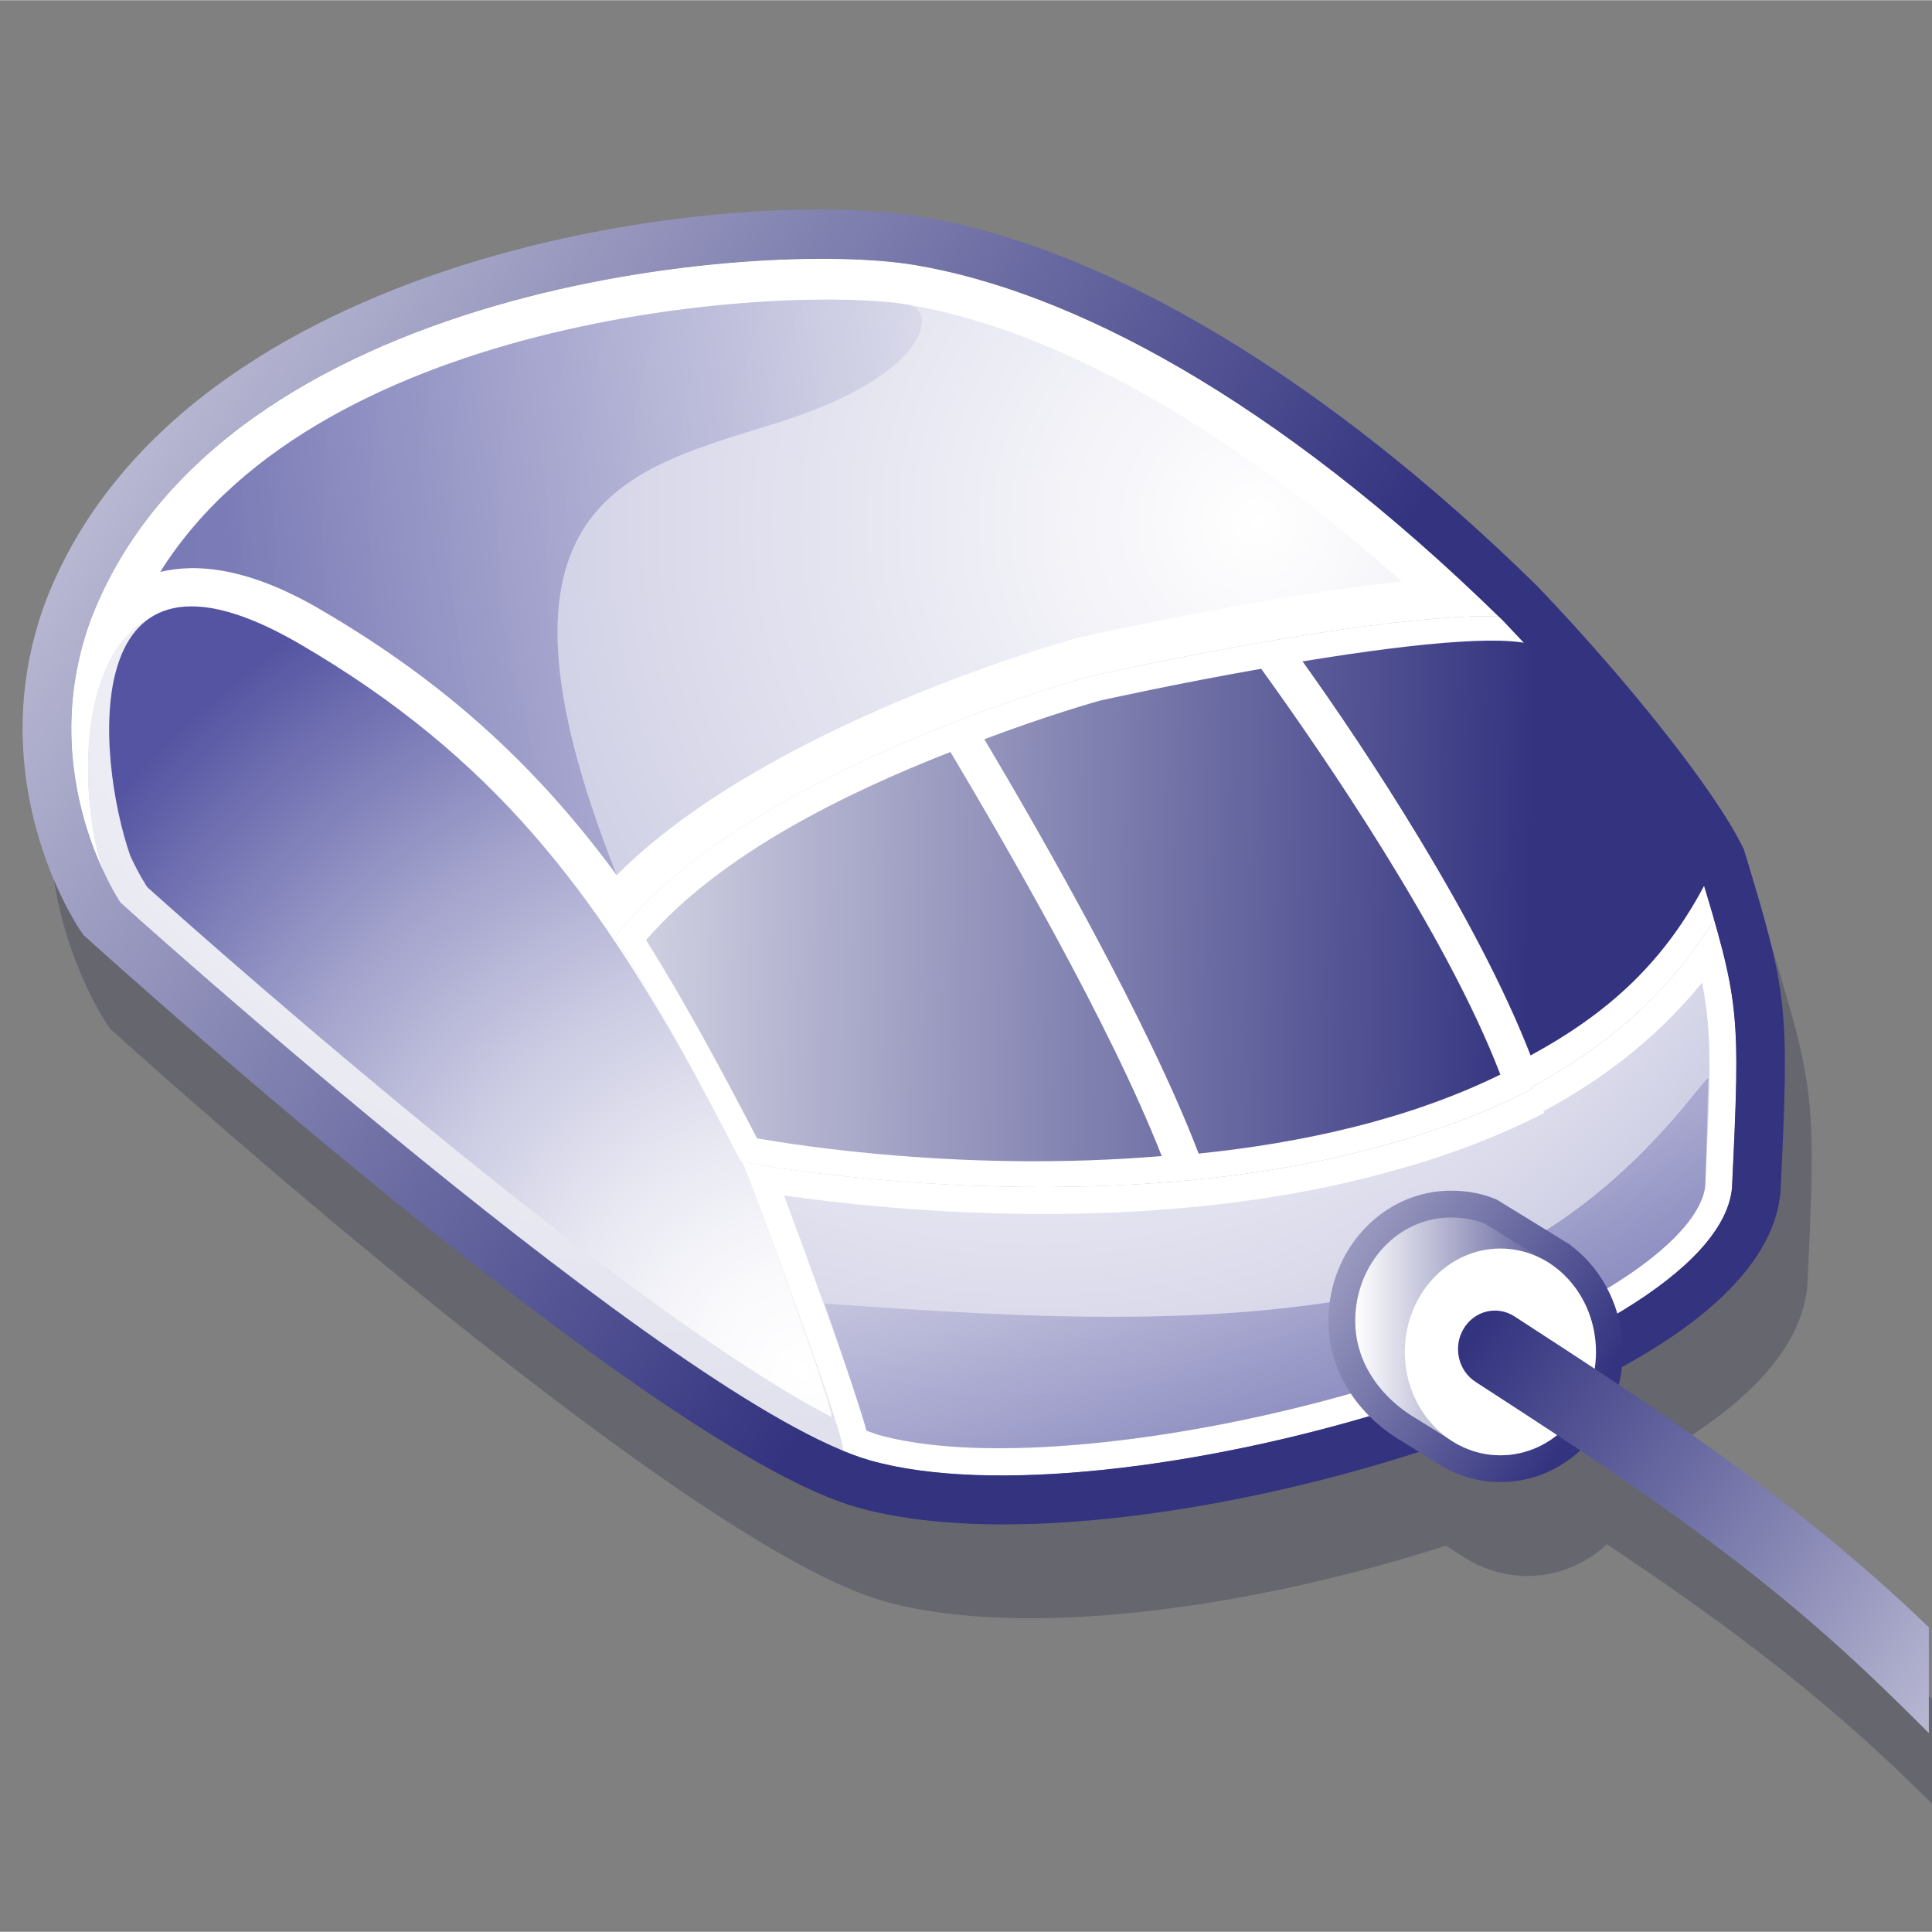 <?xml version="1.0" encoding="UTF-8" standalone="no"?>
<!DOCTYPE svg PUBLIC "-//W3C//DTD SVG 20010904//EN"
"http://www.w3.org/TR/2001/REC-SVG-20010904/DTD/svg10.dtd">
<!-- Created with Sodipodi ("http://www.sodipodi.com/") -->
<svg
   width="48pt"
   height="48pt"
   viewBox="0 0 144.032 144"
   xml:space="preserve"
   xmlns="http://www.w3.org/2000/svg"
   xmlns:xml="http://www.w3.org/XML/1998/namespace"
   xmlns:sodipodi="http://sodipodi.sourceforge.net/DTD/sodipodi-0.dtd"
   xmlns:xlink="http://www.w3.org/1999/xlink"
   id="svg657"
   sodipodi:version="0.32pre"
   sodipodi:docname="/home/cschalle/spherecrystal/SphereCrystal/icons/scalable/devices/gnome-dev-mouse.svg"
   sodipodi:docbase="/home/cschalle/spherecrystal/SphereCrystal/icons/scalable/devices/">
  <rect x="0" y="0" width="144.032" height="144" fill="#808080" stroke="none"/>
  <defs
     id="defs758" />
  <sodipodi:namedview
     id="base" />
  <g
     id="Layer_x0020_1"
     style="fill-rule:nonzero;clip-rule:nonzero;fill:#FFFFFF;stroke:#FFFFFF;stroke-width:0;stroke-miterlimit:4;">
    <path
       style="fill:none;stroke:none;"
       d="M144,144H0V0h144v144z"
       id="path659" />
    <path
       style="opacity:0.2;fill:#000030;stroke:none;"
       d="M122.677,110.216c0.106-0.432,0.19-0.872,0.239-1.324c1.343-0.738,2.596-1.49,3.719-2.254c4.995-3.395,7.719-6.992,8.094-10.692l0.01-0.096l0.004-0.097c0.656-13.667,0.557-14.607-2.648-25.156l-0.087-0.286l-0.133-0.268    c-2.037-4.118-8.295-12.059-15.218-19.312l-0.083-0.084c-15.709-15.41-31.969-25.172-45.784-27.489c-14.49-2.43-55.208,2.504-65.359,28.586l-0.018,0.047c-4.94,13.237,2.25,24.076,2.558,24.53l0.248,0.364l0.327,0.295c4.325,3.9,42.68,38.223,57.328,42.368    c10.355,2.93,27.5,0.519,41.909-4.129l1.337,0.837c-0.034-0.021,0.439,0.272,0.439,0.272l0.044,0.028l0.069,0.033c1.311,0.721,2.718,1.086,4.184,1.086c2.273,0,4.35-0.895,5.949-2.362c7.389,4.93,14.493,10.065,21.388,16.582c0.96,0.907,1.903,1.824,2.838,2.743    v-7.785c-6.914-6.407-14.152-11.629-21.354-16.438z"
       id="path660" />
    <radialGradient
       id="aigrd1"
       cx="57.435"
       cy="27.102"
       r="82.287"
       fx="57.435"
       fy="27.102"
       gradientTransform="matrix(0.993 -0.122 0.122 0.993 -6.655 9.441)"
       gradientUnits="userSpaceOnUse">
      <stop
         offset="0"
         style="stop-color:#FFFFFF"
         id="stop662" />
      <stop
         offset="0.384"
         style="stop-color:#F6F6FA"
         id="stop663" />
      <stop
         offset="0.996"
         style="stop-color:#DFDFEC"
         id="stop664" />
      <stop
         offset="1"
         style="stop-color:#DFDFEC"
         id="stop665" />
    </radialGradient>
    <path
       style="fill:url(#aigrd1);stroke:none;"
       d="M6.815,46.062C2.462,57.726,8.977,67.286,8.977,67.286s41.628,37.537,55.886,41.57c18.004,5.094,63.017-8.083,64.255-20.276c0.64-13.339,0.584-13.79-2.496-23.926c-1.666-3.367-7.242-10.717-14.591-18.415    C95.005,29.537,79.707,21.67,68.19,19.739c-11.517-1.931-51.655,1.346-61.375,26.322z"
       id="path666" />
    <linearGradient
       id="aigrd2"
       gradientUnits="userSpaceOnUse"
       x1="35.901"
       y1="34.959"
       x2="104.422"
       y2="81.698"
       gradientTransform="matrix(0.993 -0.122 0.122 0.993 -6.655 9.441)">
      <stop
         offset="0"
         style="stop-color:#FFFFFF"
         id="stop668" />
      <stop
         offset="1"
         style="stop-color:#5454A2"
         id="stop669" />
    </linearGradient>
    <path
       style="fill:url(#aigrd2);stroke:none;"
       d="M128.331,63.141c-1.15-2.335-5.178-7.672-5.178-7.672l-7.089-8.554c-3.649-3.545-34.901,3.509-34.901,3.509S55.39,57.441,45.84,69.868c3.268,5.07,6.226,10.6,9.382,16.681c0.068,0.13,25.838,4.923,47.672-1.096    c0.221-0.059,0.441-0.12,0.662-0.181c0.003-0.001,0.005-0.001,0.007-0.002c3.703-1.031,7.293-2.366,10.625-4.085c-0.015-0.043-0.032-0.088-0.046-0.131c6.287-3.369,11.607-8.155,14.953-14.89c0,0,0.386-0.687-0.764-3.022z"
       id="path670" />
    <linearGradient
       id="aigrd3"
       gradientUnits="userSpaceOnUse"
       x1="52.903"
       y1="10.646"
       x2="121.426"
       y2="57.387">
      <stop
         offset="0"
         style="stop-color:#FFFFFF"
         id="stop672" />
      <stop
         offset="1"
         style="stop-color:#5454A2"
         id="stop673" />
    </linearGradient>
    <path
       style="fill:url(#aigrd3);stroke:none;"
       d="M126.623,64.654c0.449,1.479,0.833,2.747,1.161,3.884c0.464-0.764,0.904-1.554,1.312-2.375c0,0,0.386-0.687-0.764-3.022c-1.15-2.335-5.178-7.672-5.178-7.672l-7.089-8.554c-0.661-0.642-2.234-0.932-4.354-0.984    c0.108,0.105,0.214,0.202,0.322,0.308c7.349,7.698,12.925,15.048,14.591,18.415z"
       id="path674" />
    <radialGradient
       id="aigrd4"
       cx="32.235"
       cy="32.416"
       r="103.531"
       fx="32.235"
       fy="32.416"
       gradientUnits="userSpaceOnUse">
      <stop
         offset="0"
         style="stop-color:#FFFFFF"
         id="stop676" />
      <stop
         offset="1"
         style="stop-color:#5454A2"
         id="stop677" />
    </radialGradient>
    <path
       style="fill:url(#aigrd4);stroke:none;"
       d="M22.291,47.962c14.711,8.544,22.094,18.765,29.394,31.917c-1.91-3.521-3.817-6.866-5.844-10.011c9.55-12.426,35.322-19.443,35.322-19.443s20.955-4.728,30.548-4.494C94.813,29.447,79.633,21.658,68.19,19.739    c-11.517-1.931-51.655,1.346-61.375,26.322c-3.064,8.21-0.744,15.374,0.899,18.898C5.15,57.59,5.65,38.296,22.291,47.962z"
       id="path678" />
    <path
       style="stroke:none;"
       d="M22.291,47.962c14.711,8.544,22.094,18.765,29.394,31.917c-1.91-3.521-3.817-6.866-5.844-10.011c9.55-12.426,35.322-19.443,35.322-19.443s20.955-4.728,30.548-4.494C94.813,29.447,79.633,21.658,68.19,19.739    c-11.517-1.931-51.655,1.346-61.375,26.322c-3.064,8.21-0.744,15.374,0.899,18.898C5.15,57.59,5.65,38.296,22.291,47.962z"
       id="path679" />
    <radialGradient
       id="aigrd5"
       cx="93.731"
       cy="38.919"
       r="203.762"
       fx="93.731"
       fy="38.919"
       gradientUnits="userSpaceOnUse">
      <stop
         offset="0"
         style="stop-color:#FFFFFF"
         id="stop681" />
      <stop
         offset="1"
         style="stop-color:#5454A2"
         id="stop682" />
    </radialGradient>
    <path
       style="fill:url(#aigrd5);stroke:none;"
       d="M11.954,42.615c2.793-0.667,6.629-0.276,11.843,2.752c9.806,5.695,16.519,12.158,22.18,19.856C57.241,53.947,79.363,47.805,80.374,47.53l0.128-0.032c0.689-0.156,13.715-3.077,24.001-4.168c-12.962-11.526-25.863-18.796-36.81-20.632    c-8.646-1.449-43.54,0.473-55.74,19.917z"
       id="path683" />
    <linearGradient
       id="aigrd6"
       gradientUnits="userSpaceOnUse"
       x1="90.268"
       y1="37.563"
       x2="18.268"
       y2="49.063">
      <stop
         offset="0"
         style="stop-color:#FFFFFF"
         id="stop685" />
      <stop
         offset="1"
         style="stop-color:#5454A2"
         id="stop686" />
    </linearGradient>
    <path
       style="opacity:0.63;fill:url(#aigrd6);stroke:none;"
       d="M11.954,42.615c2.793-0.667,6.629-0.276,11.843,2.752c6.377,3.704,11.447,7.733,15.769,12.215c2.324,2.409,4.432,4.95,6.411,7.641c-11.247-28.307,1.253-30.307,12.253-33.807s11.72-8.341,9.463-8.72c-8.646-1.449-43.54,0.473-55.74,19.917z    "
       id="path687" />
    <radialGradient
       id="aigrd7"
       cx="57.667"
       cy="27.377"
       r="82.285"
       fx="57.667"
       fy="27.377"
       gradientUnits="userSpaceOnUse">
      <stop
         offset="0"
         style="stop-color:#FFFFFF"
         id="stop689" />
      <stop
         offset="0.384"
         style="stop-color:#F6F6FA"
         id="stop690" />
      <stop
         offset="0.996"
         style="stop-color:#DFDFEC"
         id="stop691" />
      <stop
         offset="1"
         style="stop-color:#DFDFEC"
         id="stop692" />
    </radialGradient>
    <path
       style="fill:url(#aigrd7);stroke:none;"
       d="M62.751,108.102c-0.381-0.159-0.779-0.34-1.182-0.527c0.405,0.19,0.801,0.368,1.182,0.527z"
       id="path693" />
    <path
       style="stroke:none;"
       d="M127.783,68.538c-3.348,5.504-8.12,9.558-13.641,12.516c0.015,0.043,0.032,0.088,0.046,0.131c-3.332,1.719-6.923,3.054-10.625,4.085c-0.002,0-0.004,0.001-0.007,0.002c-0.221,0.061-0.441,0.123-0.662,0.181    c-21.25,5.858-46.22,1.476-47.603,1.117c0.05,0.095,0.1,0.188,0.149,0.282c0.307,0.581,8.077,21.514,7.368,21.273c0.734,0.304,1.422,0.552,2.055,0.731c18.004,5.094,63.017-8.083,64.255-20.276c0.546-11.393,0.584-13.388-1.335-20.042z"
       id="path694" />
    <radialGradient
       id="aigrd8"
       cx="77.231"
       cy="42.916"
       r="122.485"
       fx="77.231"
       fy="42.916"
       gradientUnits="userSpaceOnUse">
      <stop
         offset="0"
         style="stop-color:#FFFFFF"
         id="stop696" />
      <stop
         offset="0.148"
         style="stop-color:#FBFBFD"
         id="stop697" />
      <stop
         offset="0.302"
         style="stop-color:#EEEEF6"
         id="stop698" />
      <stop
         offset="0.457"
         style="stop-color:#DADAEB"
         id="stop699" />
      <stop
         offset="0.615"
         style="stop-color:#BDBDDB"
         id="stop700" />
      <stop
         offset="0.773"
         style="stop-color:#9797C7"
         id="stop701" />
      <stop
         offset="0.931"
         style="stop-color:#6A6AAE"
         id="stop702" />
      <stop
         offset="1"
         style="stop-color:#5454A2"
         id="stop703" />
    </radialGradient>
    <path
       style="fill:url(#aigrd8);stroke:none;"
       d="M115.086,82.816l-0.014,0.007l0.033,0.138c-3.268,1.686-6.971,3.111-11.006,4.235c-0.011,0.003-0.694,0.189-0.694,0.189c-17.537,4.835-37.038,2.863-44.955,1.721c0.905,2.418,2.086,5.646,2.837,7.737c1.91,5.317,2.89,8.152,3.313,9.801    c0.397,0.142,0.806,0.287,0.806,0.287c12.697,3.592,42.563-2.773,56.064-11.95c3.454-2.348,5.463-4.693,5.658-6.604c0.191-4.001,0.314-6.801,0.314-9.025c0-2.451-0.178-4.223-0.553-6.115c-3.077,3.798-7.021,7.017-11.803,9.579z"
       id="path704" />
    <linearGradient
       id="aigrd9"
       gradientUnits="userSpaceOnUse"
       x1="85.53"
       y1="67.629"
       x2="100.568"
       y2="104.907">
      <stop
         offset="0"
         style="stop-color:#FFFFFF"
         id="stop706" />
      <stop
         offset="1"
         style="stop-color:#5454A2"
         id="stop707" />
    </linearGradient>
    <path
       style="opacity:0.52;fill:url(#aigrd9);stroke:none;"
       d="M105.731,95.792c-14,3.375-28.966,2.449-44.25,1.375c0.86,2.464,2.842,8.396,3.12,9.477c0.397,0.142,0.806,0.287,0.806,0.287c12.697,3.592,42.563-2.773,56.064-11.95c3.454-2.348,5.463-4.693,5.658-6.604c0.073-1.54,0.177-6.74,0.228-7.96    c0.036-0.872-7.625,12-21.625,15.375z"
       id="path708" />
    <linearGradient
       id="aigrd10"
       gradientUnits="userSpaceOnUse"
       x1="46.578"
       y1="94.21"
       x2="-53.761"
       y2="8.109">
      <stop
         offset="0"
         style="stop-color:#FFFFFF"
         id="stop710" />
      <stop
         offset="1"
         style="stop-color:#5454A2"
         id="stop711" />
    </linearGradient>
    <path
       style="fill:url(#aigrd10);stroke:none;"
       d="M62.806,108.126c0.001,0,0.001-0.002,0.002-0.001c-0.019-0.008-0.037-0.015-0.057-0.023c0.018,0.007,0.037,0.017,0.055,0.024z"
       id="path712" />
    <linearGradient
       id="aigrd11"
       gradientUnits="userSpaceOnUse"
       x1="45.371"
       y1="96.163"
       x2="-53.298"
       y2="11.494">
      <stop
         offset="0"
         style="stop-color:#FFFFFF"
         id="stop714" />
      <stop
         offset="1"
         style="stop-color:#5454A2"
         id="stop715" />
    </linearGradient>
    <path
       style="fill:url(#aigrd11);stroke:none;"
       d="M61.57,107.575C45.1,99.856,8.977,67.286,8.977,67.286c3.543,3.426,36.293,32.734,52.593,40.29z"
       id="path716" />
    <linearGradient
       id="aigrd12"
       gradientUnits="userSpaceOnUse"
       x1="44.53"
       y1="97.173"
       x2="-54.176"
       y2="12.473">
      <stop
         offset="0"
         style="stop-color:#FFFFFF"
         id="stop718" />
      <stop
         offset="1"
         style="stop-color:#5454A2"
         id="stop719" />
    </linearGradient>
    <path
       style="fill:url(#aigrd12);stroke:none;"
       d="M8.977,67.286c0,0-0.572-0.843-1.263-2.326c0.371,1.064,0.804,1.882,1.263,2.326z"
       id="path720" />
    <linearGradient
       id="aigrd13"
       gradientUnits="userSpaceOnUse"
       x1="55.199"
       y1="84.711"
       x2="-43.468"
       y2="0.045">
      <stop
         offset="0"
         style="stop-color:#FFFFFF"
         id="stop722" />
      <stop
         offset="1"
         style="stop-color:#5454A2"
         id="stop723" />
    </linearGradient>
    <path
       style="fill:url(#aigrd13);stroke:none;"
       d="M55.291,86.57c-1.221-2.313-2.413-4.541-3.606-6.691c1.169,2.155,2.339,4.361,3.538,6.67c0.002,0.003,0.031,0.012,0.069,0.021z"
       id="path724" />
    <radialGradient
       id="aigrd14"
       cx="59.667"
       cy="102.218"
       r="66.596"
       fx="59.667"
       fy="102.218"
       gradientUnits="userSpaceOnUse">
      <stop
         offset="0"
         style="stop-color:#FFFFFF"
         id="stop726" />
      <stop
         offset="0.118"
         style="stop-color:#F9F9FC"
         id="stop727" />
      <stop
         offset="0.281"
         style="stop-color:#E7E7F2"
         id="stop728" />
      <stop
         offset="0.472"
         style="stop-color:#C9C9E2"
         id="stop729" />
      <stop
         offset="0.683"
         style="stop-color:#A0A0CB"
         id="stop730" />
      <stop
         offset="0.908"
         style="stop-color:#6B6BAF"
         id="stop731" />
      <stop
         offset="1"
         style="stop-color:#5454A2"
         id="stop732" />
    </radialGradient>
    <path
       style="fill:url(#aigrd14);stroke:none;"
       d="M55.44,86.852c-0.05-0.095-0.099-0.188-0.149-0.282c-0.038-0.01-0.067-0.018-0.069-0.021c-1.199-2.309-2.369-4.515-3.538-6.67c-7.3-13.151-14.683-23.372-29.394-31.917C5.65,38.296,7.15,56.423,9.714,63.793    c0.691,1.482,1.263,2.326,1.263,2.326s33.896,30.563,50.989,39.493c0.553,0.289-6.22-18.179-6.526-18.76z"
       id="path733" />
    <path
       style="stroke:none;"
       d="M128.331,63.141c-1.15-2.335-5.178-7.672-5.178-7.672l-7.089-8.554c-3.649-3.545-34.901,3.509-34.901,3.509S55.39,57.441,45.84,69.868c3.268,5.07,6.226,10.6,9.382,16.681c0.068,0.13,25.838,4.923,47.672-1.096    c0.221-0.059,0.441-0.12,0.662-0.181c0.003-0.001,0.005-0.001,0.007-0.002c3.703-1.031,7.293-2.366,10.625-4.085c-0.015-0.043-0.032-0.088-0.046-0.131c6.287-3.369,11.607-8.155,14.953-14.89c0,0,0.386-0.687-0.764-3.022z"
       id="path734" />
    <linearGradient
       id="aigrd15"
       gradientUnits="userSpaceOnUse"
       x1="28.11"
       y1="65.602"
       x2="114.109"
       y2="67.602">
      <stop
         offset="0"
         style="stop-color:#FFFFFF"
         id="stop736" />
      <stop
         offset="1"
         style="stop-color:#333380"
         id="stop737" />
    </linearGradient>
    <path
       style="fill:url(#aigrd15);stroke:none;"
       d="M89.359,85.984c-3.715-9.746-11.677-23.659-15.975-30.891c4.852-1.827,8.419-2.821,8.616-2.876c0.258-0.058,5.618-1.252,12.022-2.376c4.576,6.337,13.845,19.83,17.83,30.254c-6.848,3.362-14.782,5.099-22.493,5.889z M48.165,70.066    c5.572-6.455,15.008-11.012,22.691-14.023c3.834,6.444,11.899,20.265,15.75,30.125c-14.57,1.22-27.049-0.783-30.162-1.315c-3.031-5.82-5.577-10.475-8.279-14.787z M114.106,78.667c-3.986-10.275-12.389-22.938-17-29.375c9.314-1.531,16.121-2.051,17.665-0.995    c0.253,0.306,6.904,8.328,6.904,8.328c1.09,1.444,4.112,5.583,4.988,7.363c0.453,0.92,0.563,1.396,0.598,1.61c-3.124,6.109-7.381,9.926-13.155,13.069z"
       id="path738" />
    <path
       style="fill:#000000;stroke:none;"
       d="M104.439,98.417c0,2.595,1.851,4.707,4.125,4.707s4.125-2.111,4.125-4.707s-1.851-4.707-4.125-4.707s-4.125,2.111-4.125,4.707z"
       id="path739" />
    <linearGradient
       id="aigrd16"
       gradientUnits="userSpaceOnUse"
       x1="-22.606"
       y1="2.918"
       x2="82.398"
       y2="72.922">
      <stop
         offset="0"
         style="stop-color:#FFFFFF"
         id="stop741" />
      <stop
         offset="1"
         style="stop-color:#333380"
         id="stop742" />
    </linearGradient>
    <path
       style="fill:url(#aigrd16);stroke:none;"
       d="M68.79,16.159c13.815,2.317,30.075,12.079,45.784,27.489l0.083,0.084c6.923,7.253,13.181,15.194,15.218,19.312l0.133,0.268l0.087,0.286c3.205,10.548,3.304,11.488,2.648,25.156l-0.004,0.097l-0.01,0.096c-0.375,3.7-3.099,7.297-8.094,10.692    c-13.693,9.306-45.047,17.157-60.762,12.711c-14.648-4.145-53.003-38.467-57.328-42.368l-0.327-0.295l-0.248-0.364c-0.308-0.455-7.498-11.293-2.558-24.53l0.018-0.047C13.582,18.663,54.3,13.729,68.79,16.159z M6.815,46.062    C2.462,57.726,8.977,67.286,8.977,67.286s41.628,37.537,55.886,41.57c18.004,5.094,63.017-8.083,64.255-20.276c0.64-13.339,0.584-13.79-2.496-23.926c-1.666-3.367-7.242-10.717-14.591-18.415C95.005,29.537,79.707,21.67,68.19,19.739    c-11.517-1.931-51.655,1.346-61.375,26.322z"
       id="path743" />
    <linearGradient
       id="aigrd17"
       gradientUnits="userSpaceOnUse"
       x1="82.626"
       y1="82.29"
       x2="118.259"
       y2="104.829">
      <stop
         offset="0"
         style="stop-color:#FFFFFF"
         id="stop745" />
      <stop
         offset="1"
         style="stop-color:#333380"
         id="stop746" />
    </linearGradient>
    <path
       style="fill:url(#aigrd17);stroke:none;"
       d="M99.034,98.457c0,3.644,2.094,7.025,5.602,9.045l2.485,1.555c-0.034-0.021,0.439,0.272,0.439,0.272l0.044,0.028l0.069,0.033c1.311,0.721,2.718,1.086,4.184,1.086c5.032,0,9.125-4.354,9.125-9.707c0-3.115-1.423-6.062-3.808-7.883    l-0.08-0.061l-0.075-0.072l-0.179-0.11l0.119,0.079l-1.004-0.619l0.104,0.06l-4.48-2.75l-0.144-0.059c-0.985-0.401-2.087-0.604-3.275-0.604c-5.032,0-9.125,4.354-9.125,9.707z"
       id="path747" />
    <linearGradient
       id="aigrd18"
       gradientUnits="userSpaceOnUse"
       x1="101.034"
       y1="99.613"
       x2="118.982"
       y2="99.613">
      <stop
         offset="0"
         style="stop-color:#FFFFFF"
         id="stop749" />
      <stop
         offset="1"
         style="stop-color:#333380"
         id="stop750" />
    </linearGradient>
    <path
       style="fill:url(#aigrd18);stroke:none;"
       d="M115.96,94.476l0.011-0.019l-0.179-0.11c-0.249-0.179-0.511-0.335-0.781-0.48l-2.683-1.649c-0.477-0.307-0.914-0.588-1.408-0.866l-0.24-0.145c-0.78-0.317-1.639-0.457-2.521-0.457c-3.935,0-7.125,3.45-7.125,7.707    c0,3.307,2.131,5.891,4.6,7.313l2.547,1.592c0.121,0.079,0.242,0.158,0.367,0.229l0.085,0.054l0.004-0.007c0.968,0.532,2.06,0.838,3.22,0.838c3.935,0,7.125-3.45,7.125-7.707c0-2.602-1.196-4.898-3.022-6.293z"
       id="path751" />
    <path
       style="stroke:none;"
       d="M118.982,100.77c0,4.256-3.19,7.707-7.125,7.707s-7.125-3.45-7.125-7.707s3.19-7.707,7.125-7.707s7.125,3.45,7.125,7.707z"
       id="path752" />
    <linearGradient
       id="aigrd19"
       gradientUnits="userSpaceOnUse"
       x1="165.669"
       y1="139.106"
       x2="109.26"
       y2="100.5">
      <stop
         offset="0"
         style="stop-color:#FFFFFF"
         id="stop754" />
      <stop
         offset="1"
         style="stop-color:#333380"
         id="stop755" />
    </linearGradient>
    <path
       style="fill:url(#aigrd19);stroke:none;"
       d="M142.891,120.441c-9.659-9.128-19.993-15.834-29.987-22.319c-1.291-0.837-2.989-0.425-3.792,0.921c-0.803,1.346-0.407,3.117,0.883,3.955c10.238,6.643,19.908,12.917,29.199,21.698c1.568,1.482,3.104,2.984,4.602,4.491v-7.881    c-0.302-0.288-0.601-0.577-0.905-0.864z"
       id="path756" />
  </g>
</svg>
